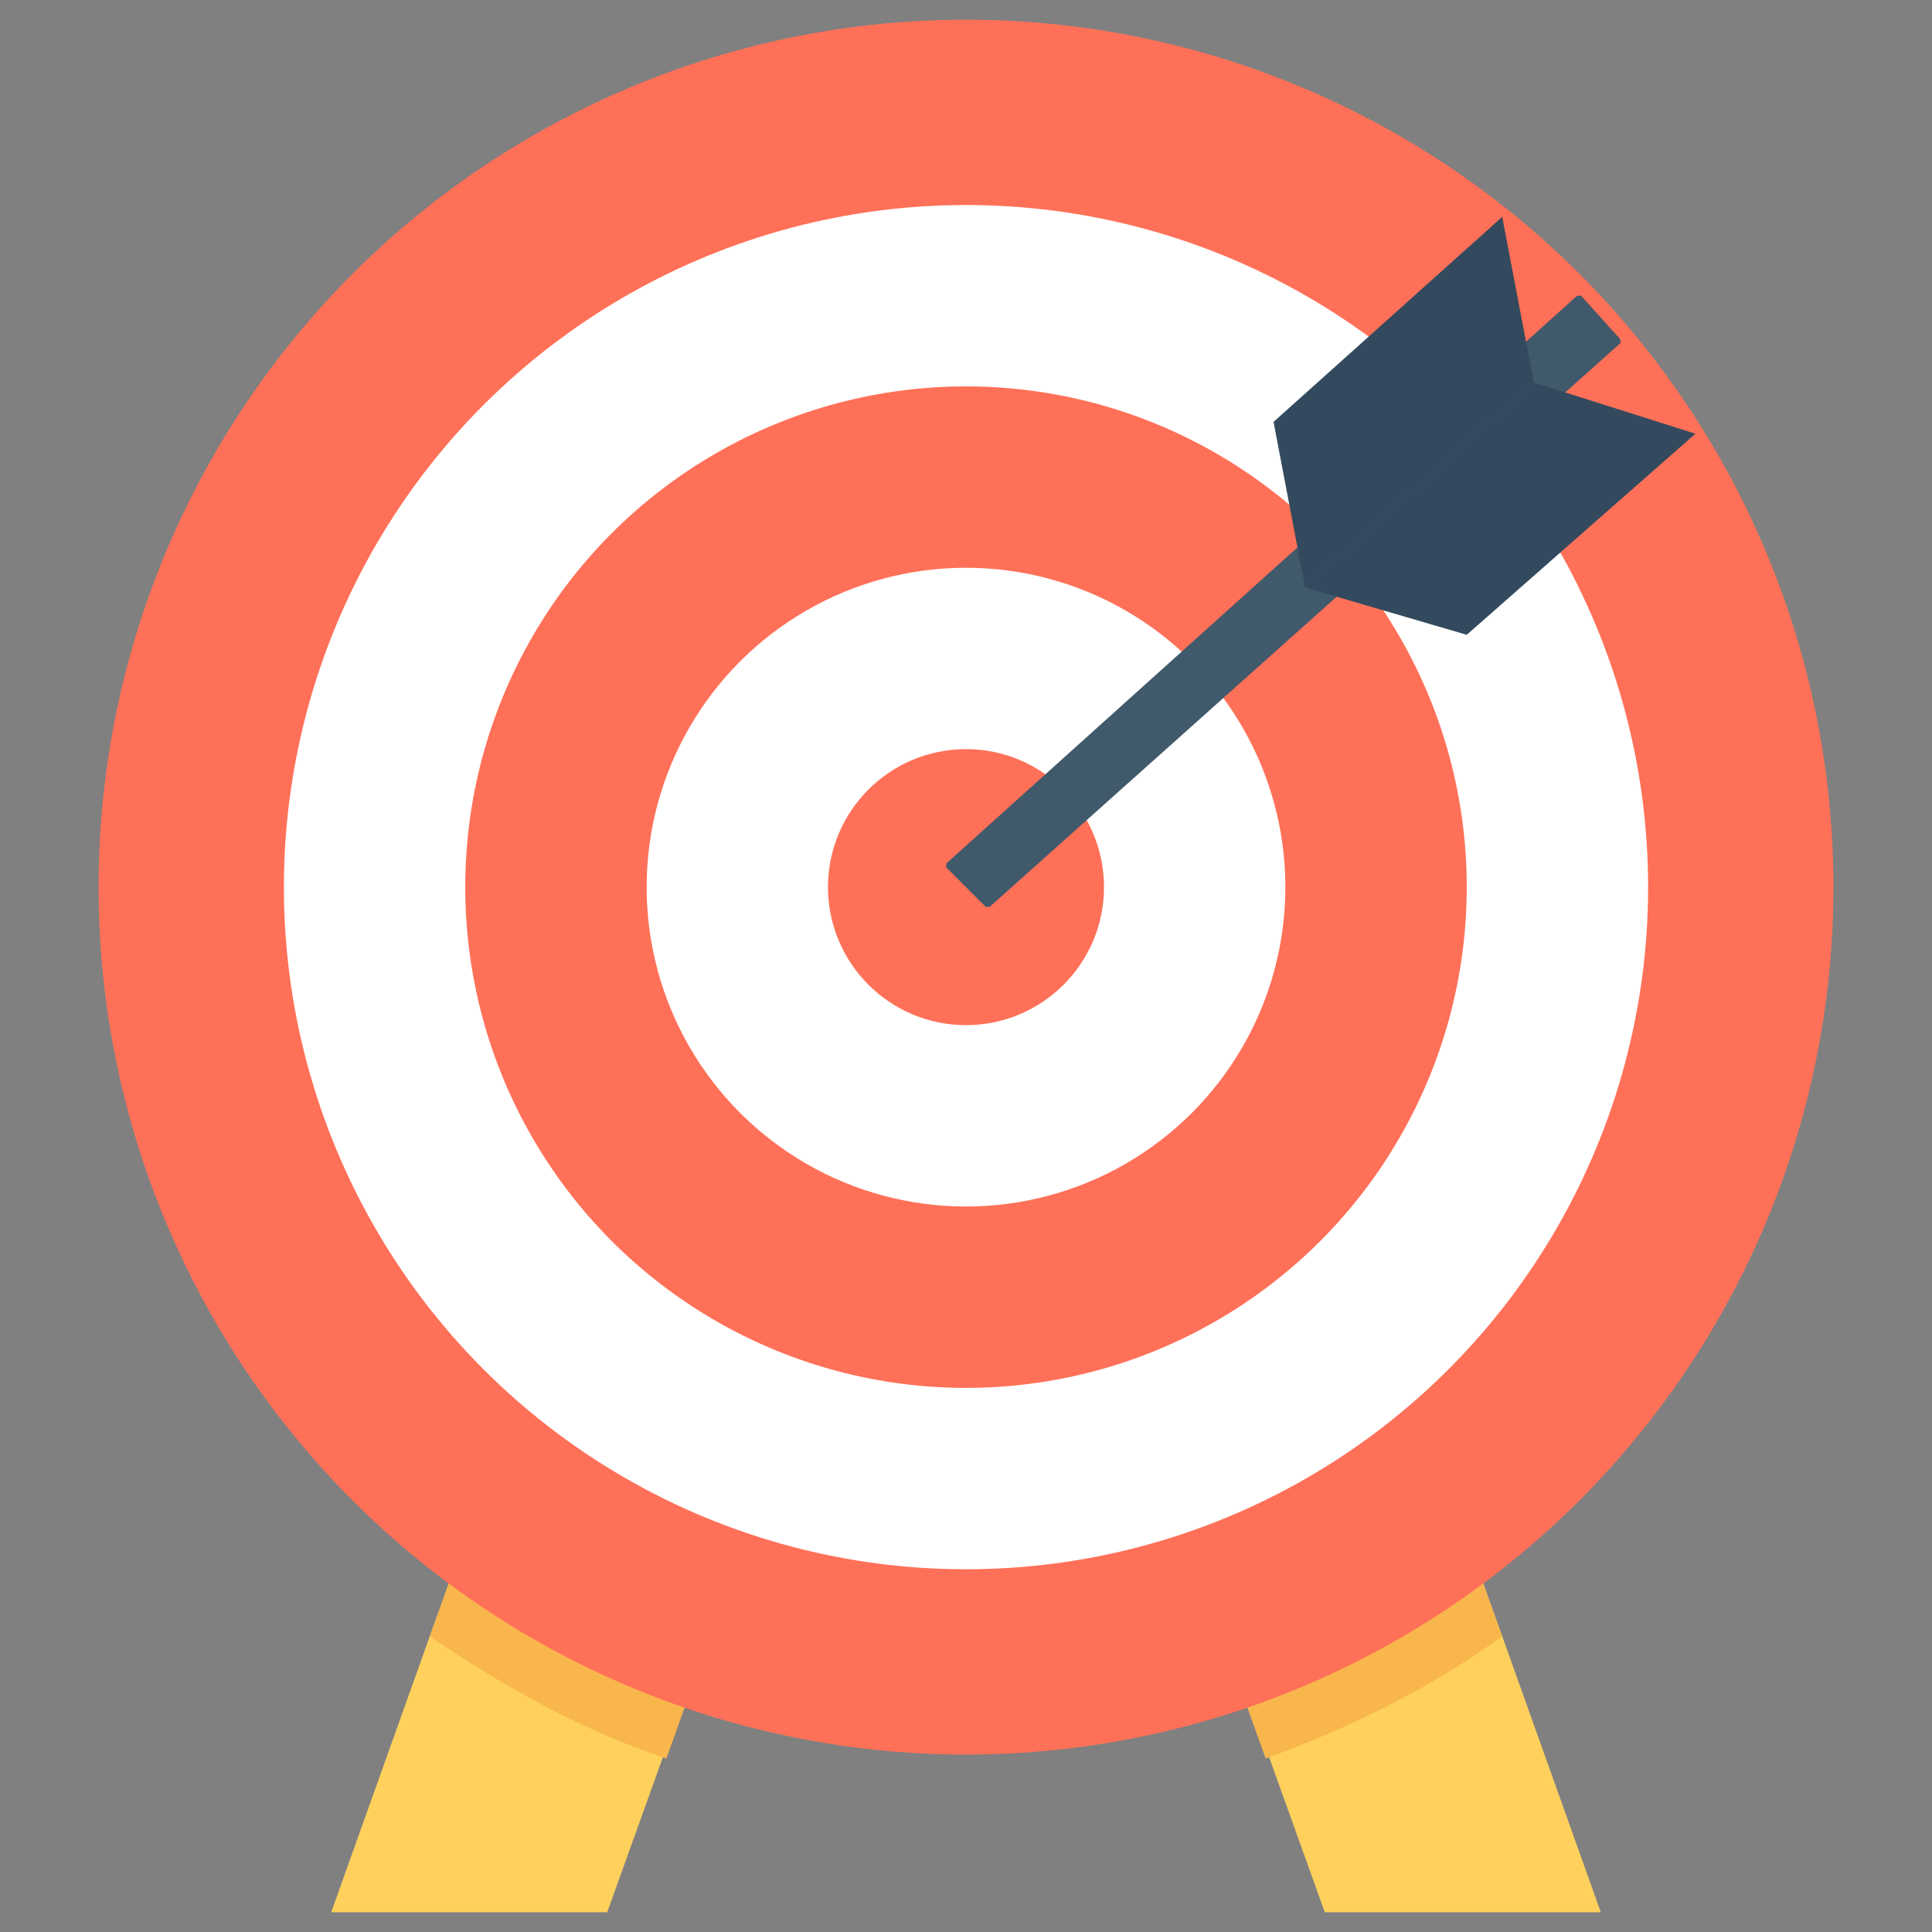 <?xml version="1.0" encoding="utf-8"?>
<!-- Generator: Adobe Illustrator 20.1.0, SVG Export Plug-In . SVG Version: 6.00 Build 0)  -->
<!DOCTYPE svg PUBLIC "-//W3C//DTD SVG 1.1//EN" "http://www.w3.org/Graphics/SVG/1.1/DTD/svg11.dtd">
<svg version="1.1" id="Layer_1" xmlns="http://www.w3.org/2000/svg" xmlns:xlink="http://www.w3.org/1999/xlink" x="0px" y="0px"
	 viewBox="0 0 49 49" enable-background="new 0 0 49 49" xml:space="preserve">
<rect x="0" y="0" width="49" height="49" fill="#808080" stroke="none"/>
<g>
	<g>
		<polygon fill="#FFD15C" points="23.3,26.8 16.8,44.6 15.4,48.5 8.4,48.5 10.9,41.5 16.2,26.8 		"/>
		<polygon fill="#FFD15C" points="40.6,48.5 33.6,48.5 32.2,44.6 25.7,26.8 32.8,26.8 38.1,41.5 		"/>
	</g>
	<path fill="#F8B64C" d="M16.2,26.8h7.1l-6.4,17.8c-2.1-0.7-4.1-1.8-6-3.1L16.2,26.8z"/>
	<path fill="#F8B64C" d="M38.1,41.5c-1.8,1.3-3.8,2.3-6,3.1l-6.4-17.8h7.1L38.1,41.5z"/>
	<circle fill="#FF7058" cx="24.5" cy="22.5" r="22"/>
	<circle fill="#FFFFFF" cx="24.5" cy="22.5" r="17.3"/>
	<circle fill="#FF7058" cx="24.5" cy="22.5" r="12.7"/>
	<circle fill="#FFFFFF" cx="24.5" cy="22.5" r="8.1"/>
	<circle fill="#FF7058" cx="24.5" cy="22.5" r="3.5"/>
	<path fill="#40596B" d="M41.1,8.7L25.1,23c0,0-0.1,0-0.1,0L24,22c0,0,0-0.1,0-0.1L40,7.5c0,0,0.1,0,0.1,0l0.9,1
		C41.1,8.6,41.1,8.6,41.1,8.7z"/>
	<g>
		<polygon fill="#334A5E" points="38.9,9.7 33.1,14.9 32.3,10.7 38.1,5.5 		"/>
		<polygon fill="#334A5E" points="37.2,16.1 43,11 38.9,9.7 33.1,14.9 		"/>
	</g>
</g>
</svg>
